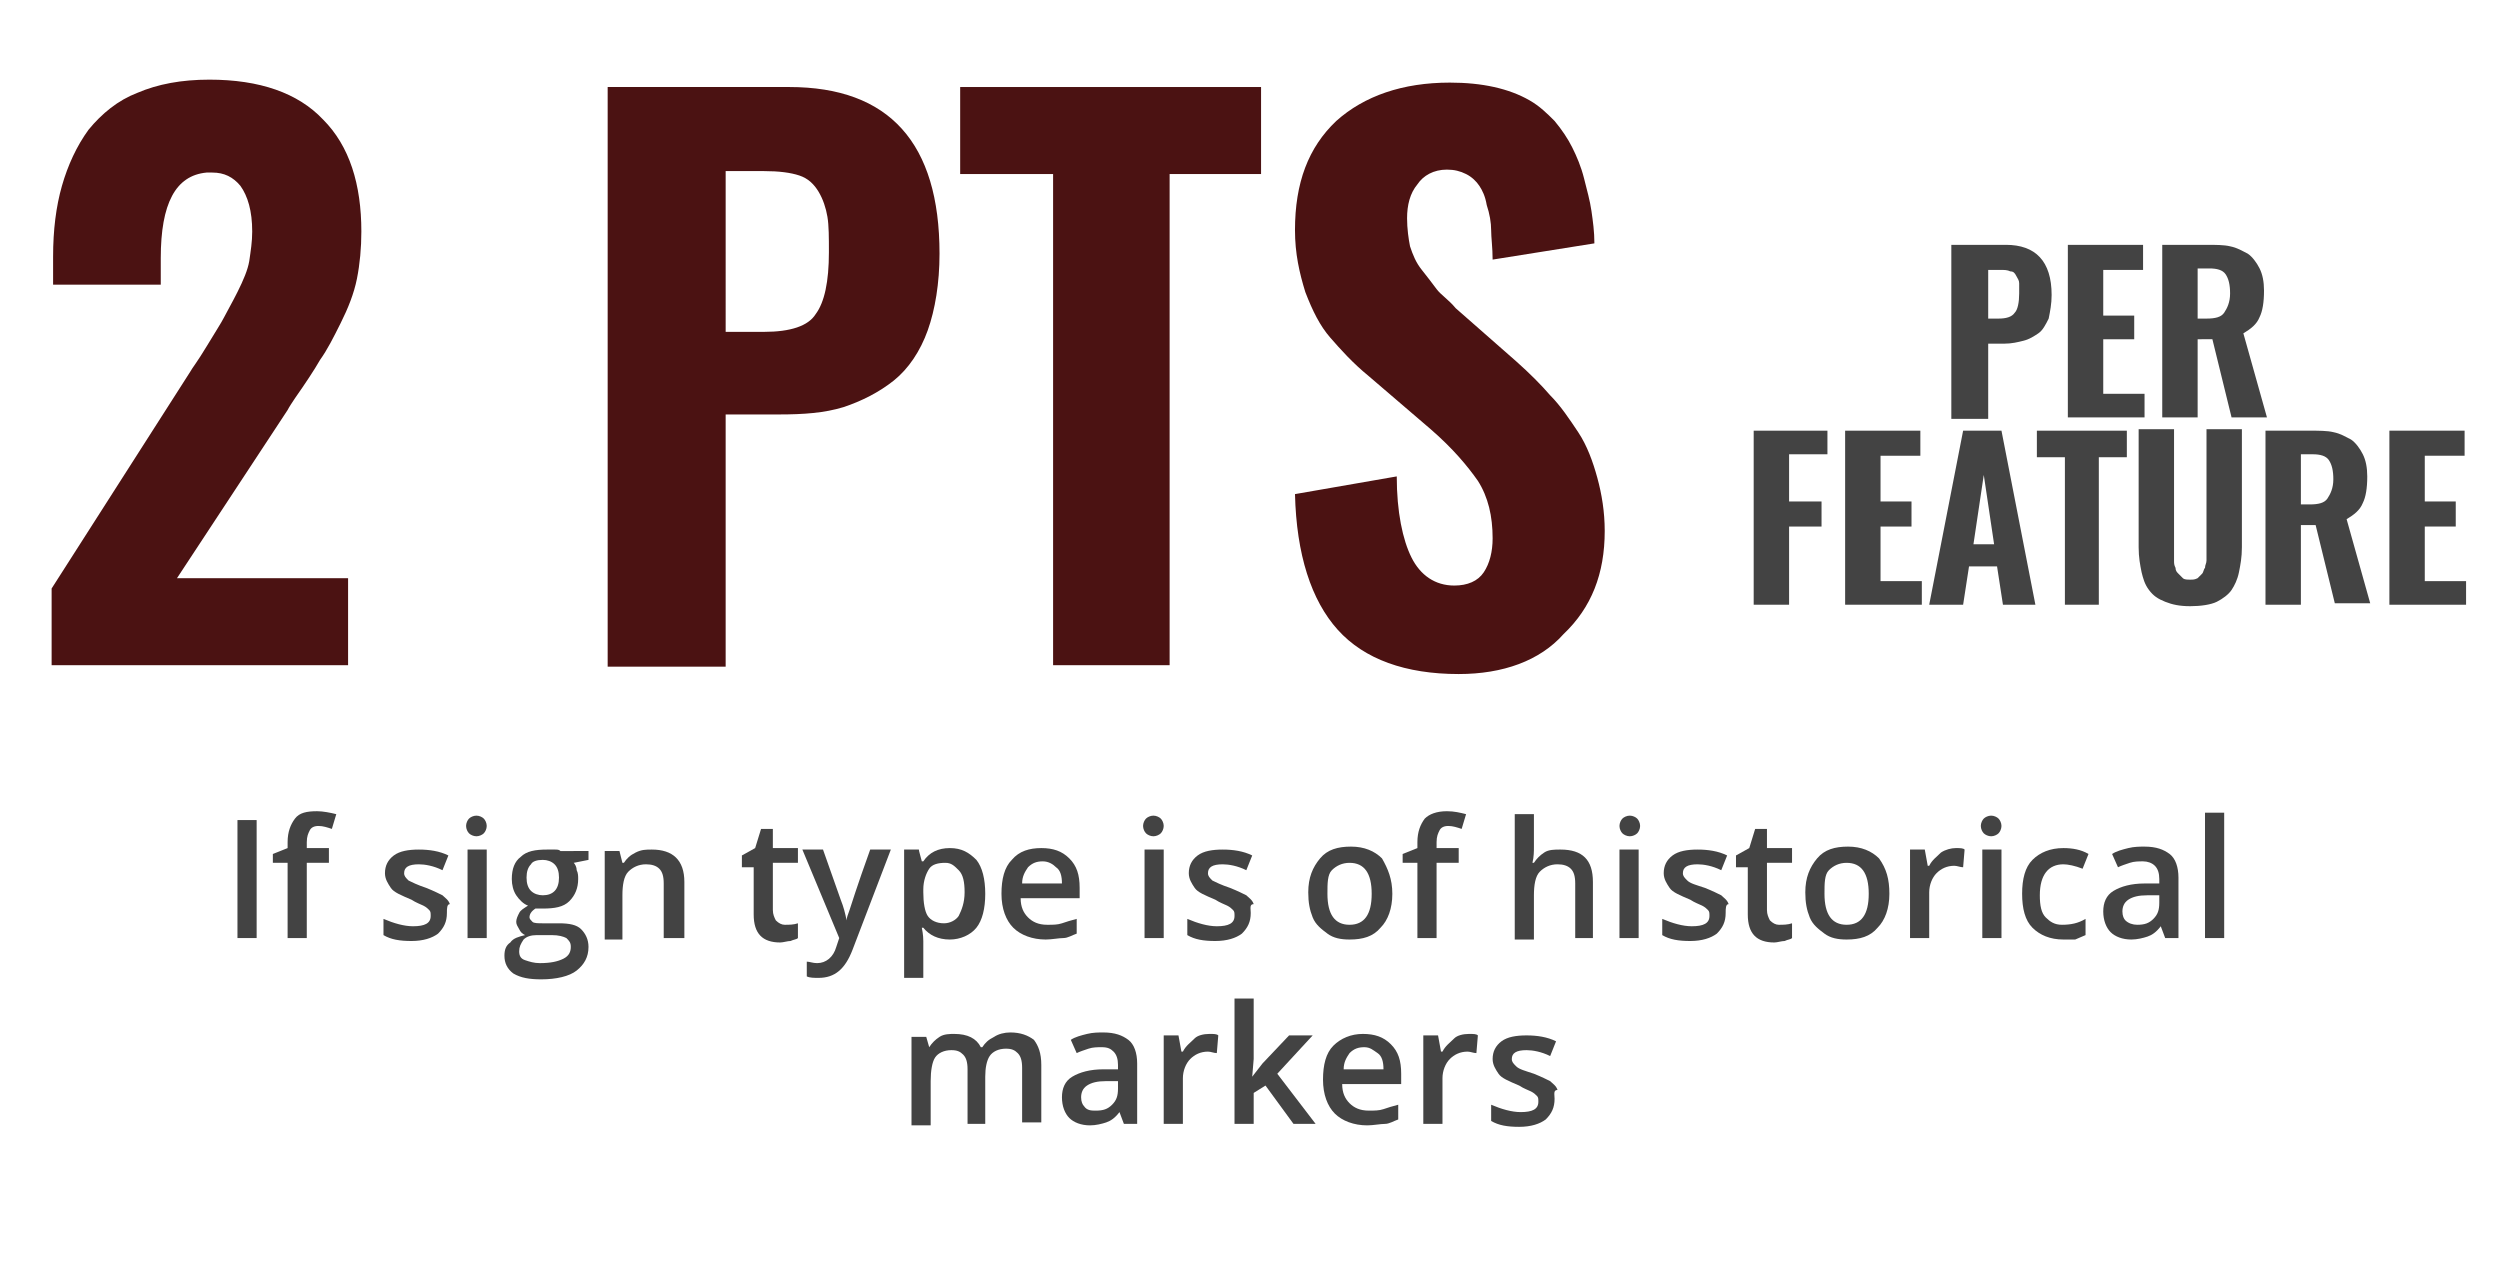 <?xml version="1.0" encoding="utf-8"?>
<!-- Generator: Adobe Illustrator 23.1.0, SVG Export Plug-In . SVG Version: 6.00 Build 0)  -->
<svg version="1.1" id="Layer_1" xmlns="http://www.w3.org/2000/svg" xmlns:xlink="http://www.w3.org/1999/xlink" x="0px" y="0px"
	 viewBox="0 0 169.5 86.2" style="enable-background:new 0 0 169.5 86.2;" xml:space="preserve">
<style type="text/css">
	.st0{fill:#4B1212;}
	.st1{fill:#434343;}
	.st2{fill:none;}
</style>
<g>
	<g>
		<g>
			<path class="st0" d="M3.5,45.2v-5.3l9.4-14.7c0.1-0.2,0.5-0.7,1.1-1.7c0.6-1,1-1.6,1.2-2s0.5-0.9,0.9-1.7
				c0.4-0.8,0.7-1.5,0.8-2.1c0.1-0.7,0.2-1.3,0.2-2c0-1.4-0.3-2.4-0.8-3.1c-0.5-0.6-1.1-0.9-1.9-0.9c-0.1,0-0.3,0-0.4,0
				c-2.1,0.2-3.1,2.1-3.1,5.8v1.8H3.6v-1.9c0-1.8,0.2-3.4,0.6-4.8c0.4-1.4,1-2.7,1.8-3.8C6.9,7.7,8,6.8,9.3,6.3
				c1.4-0.6,3-0.9,4.9-0.9c3.4,0,6,0.9,7.7,2.7c1.8,1.8,2.6,4.4,2.6,7.6c0,1.1-0.1,2.2-0.3,3.2c-0.2,1-0.6,2-1.1,3
				c-0.5,1-0.9,1.8-1.4,2.5c-0.4,0.7-1,1.6-1.7,2.6c-0.2,0.3-0.4,0.6-0.5,0.8L12,39.2h11.6v5.9H3.5z"/>
			<path class="st0" d="M41.2,45.2V5.9h12.3c6.8,0,10.2,3.8,10.2,11.3c0,2-0.3,3.8-0.8,5.2c-0.5,1.4-1.3,2.6-2.3,3.4
				c-1,0.8-2.2,1.4-3.4,1.8c-1.3,0.4-2.7,0.5-4.4,0.5h-3.6v17.1H41.2z M49.2,22.5h2.6c1.8,0,3-0.4,3.5-1.2c0.6-0.8,0.9-2.2,0.9-4.2
				c0-1,0-1.8-0.1-2.4c-0.1-0.6-0.3-1.2-0.6-1.7c-0.3-0.5-0.7-0.9-1.3-1.1c-0.6-0.2-1.4-0.3-2.4-0.3h-2.6V22.5z"/>
			<path class="st0" d="M71.4,45.2V11.8h-6.3V5.9h20.4v5.9h-6.2v33.3H71.4z"/>
			<path class="st0" d="M98.9,45.7c-3.6,0-6.4-1-8.2-3c-1.8-2-2.8-5.1-2.9-9.2l6.9-1.2c0,2.4,0.4,4.3,1,5.5c0.6,1.2,1.6,1.9,2.9,1.9
				c0.9,0,1.6-0.3,2-0.9c0.4-0.6,0.6-1.4,0.6-2.3c0-1.5-0.3-2.8-1-3.9c-0.7-1-1.7-2.2-3.2-3.5l-4.2-3.6c-1.1-0.9-1.9-1.8-2.6-2.6
				c-0.7-0.8-1.2-1.8-1.7-3.1c-0.4-1.3-0.7-2.6-0.7-4.2c0-3.2,0.9-5.6,2.8-7.4c1.9-1.7,4.5-2.6,7.7-2.6c1.1,0,2.1,0.1,3,0.3
				c0.9,0.2,1.7,0.5,2.4,0.9c0.7,0.4,1.2,0.9,1.7,1.4c0.5,0.6,0.9,1.2,1.2,1.8c0.3,0.6,0.6,1.3,0.8,2.1s0.4,1.5,0.5,2.2
				s0.2,1.4,0.2,2.2l-6.9,1.1c0-0.8-0.1-1.5-0.1-2c0-0.5-0.1-1.1-0.3-1.7c-0.1-0.6-0.3-1-0.5-1.3c-0.2-0.3-0.5-0.6-0.9-0.8
				c-0.4-0.2-0.8-0.3-1.3-0.3c-0.9,0-1.6,0.4-2,1c-0.5,0.6-0.7,1.4-0.7,2.3c0,0.7,0.1,1.4,0.2,1.9c0.2,0.6,0.4,1.1,0.8,1.6
				c0.4,0.5,0.7,0.9,1,1.3s0.8,0.7,1.3,1.3l4.1,3.6c0.9,0.8,1.7,1.6,2.3,2.3c0.7,0.7,1.3,1.6,1.9,2.5c0.6,0.9,1,2,1.3,3.1
				s0.5,2.3,0.5,3.6c0,2.9-0.9,5.2-2.8,7C104.4,44.8,101.9,45.7,98.9,45.7z"/>
		</g>
		<g>
			<path class="st1" d="M132.3,28.4V16.6h3.7c2,0,3.1,1.1,3.1,3.4c0,0.6-0.1,1.1-0.2,1.6c-0.2,0.4-0.4,0.8-0.7,1
				c-0.3,0.2-0.6,0.4-1,0.5c-0.4,0.1-0.8,0.2-1.3,0.2h-1.1v5.1H132.3z M134.7,21.6h0.8c0.5,0,0.9-0.1,1.1-0.4
				c0.2-0.2,0.3-0.7,0.3-1.3c0-0.3,0-0.6,0-0.7c0-0.2-0.1-0.3-0.2-0.5c-0.1-0.2-0.2-0.3-0.4-0.3c-0.2-0.1-0.4-0.1-0.7-0.1h-0.8V21.6
				z"/>
			<path class="st1" d="M140.2,28.4V16.6h5.1v1.7h-2.7v3.1h2.1V23h-2.1v3.7h2.8v1.6H140.2z"/>
			<path class="st1" d="M146.6,28.4V16.6h3c0.6,0,1.2,0,1.6,0.1c0.5,0.1,0.8,0.3,1.2,0.5c0.3,0.2,0.6,0.6,0.8,1
				c0.2,0.4,0.3,0.9,0.3,1.5c0,0.8-0.1,1.4-0.3,1.8c-0.2,0.5-0.6,0.8-1.1,1.1l1.6,5.7h-2.4l-1.3-5.3H149v5.3H146.6z M149,21.6h0.6
				c0.6,0,1-0.1,1.2-0.4c0.2-0.3,0.4-0.7,0.4-1.3c0-0.6-0.1-1-0.3-1.3c-0.2-0.3-0.6-0.4-1.1-0.4H149V21.6z"/>
			<path class="st1" d="M118.9,41V29.2h5v1.6h-2.6V34h2.2v1.7h-2.2V41H118.9z"/>
			<path class="st1" d="M125.1,41V29.2h5.1v1.7h-2.7V34h2.1v1.7h-2.1v3.7h2.8V41H125.1z"/>
			<path class="st1" d="M130.8,41l2.3-11.8h2.6l2.3,11.8h-2.2l-0.4-2.6h-1.9l-0.4,2.6H130.8z M133.8,36.9h1.4l-0.7-4.7L133.8,36.9z"
				/>
			<path class="st1" d="M140,41V31h-1.9v-1.8h6.1V31h-1.9v10H140z"/>
			<path class="st1" d="M148.5,41.1c-0.7,0-1.2-0.1-1.7-0.3s-0.8-0.4-1.1-0.8s-0.4-0.8-0.5-1.2c-0.1-0.5-0.2-1-0.2-1.7v-8h2.4v8.3
				c0,0.2,0,0.4,0,0.6s0,0.3,0.1,0.5c0,0.2,0.1,0.3,0.2,0.4s0.2,0.2,0.3,0.3c0.1,0.1,0.3,0.1,0.5,0.1s0.3,0,0.5-0.1
				c0.1-0.1,0.2-0.2,0.3-0.3s0.1-0.3,0.2-0.4c0-0.2,0.1-0.3,0.1-0.5c0-0.2,0-0.3,0-0.6v-8.3h2.4v8c0,0.7-0.1,1.2-0.2,1.7
				c-0.1,0.5-0.3,0.9-0.5,1.2s-0.6,0.6-1,0.8S149.2,41.1,148.5,41.1z"/>
			<path class="st1" d="M153.6,41V29.2h3c0.6,0,1.2,0,1.6,0.1c0.5,0.1,0.8,0.3,1.2,0.5c0.3,0.2,0.6,0.6,0.8,1
				c0.2,0.4,0.3,0.9,0.3,1.5c0,0.8-0.1,1.4-0.3,1.8c-0.2,0.5-0.6,0.8-1.1,1.1l1.6,5.7h-2.4l-1.3-5.3H156V41H153.6z M156,34.2h0.6
				c0.6,0,1-0.1,1.2-0.4c0.2-0.3,0.4-0.7,0.4-1.3c0-0.6-0.1-1-0.3-1.3c-0.2-0.3-0.6-0.4-1.1-0.4H156V34.2z"/>
			<path class="st1" d="M162,41V29.2h5.1v1.7h-2.7V34h2.1v1.7h-2.1v3.7h2.8V41H162z"/>
		</g>
	</g>
	<g>
		<rect x="1.2" y="54" class="st2" width="164.3" height="30.9"/>
		<path class="st1" d="M16.1,63.6v-8h1.3v8H16.1z"/>
		<path class="st1" d="M22.3,58.5h-1.5v5.1h-1.3v-5.1h-1v-0.6l1-0.4v-0.4c0-0.7,0.2-1.2,0.5-1.6s0.8-0.5,1.5-0.5
			c0.4,0,0.9,0.1,1.3,0.2l-0.3,1c-0.3-0.1-0.6-0.2-0.9-0.2c-0.3,0-0.5,0.1-0.6,0.3c-0.1,0.2-0.2,0.4-0.2,0.8v0.4h1.5V58.5z"/>
		<path class="st1" d="M30.3,61.9c0,0.6-0.2,1-0.6,1.4c-0.4,0.3-1,0.5-1.8,0.5c-0.8,0-1.4-0.1-1.9-0.4v-1.1c0.7,0.3,1.4,0.5,2,0.5
			c0.8,0,1.2-0.2,1.2-0.7c0-0.2,0-0.3-0.1-0.4c-0.1-0.1-0.2-0.2-0.4-0.3c-0.2-0.1-0.5-0.2-0.8-0.4c-0.7-0.3-1.2-0.5-1.4-0.8
			s-0.4-0.6-0.4-1c0-0.5,0.2-0.9,0.6-1.2s1-0.4,1.7-0.4c0.7,0,1.4,0.1,2,0.4l-0.4,1c-0.6-0.3-1.2-0.4-1.6-0.4c-0.7,0-1,0.2-1,0.6
			c0,0.2,0.1,0.3,0.3,0.5c0.2,0.1,0.6,0.3,1.2,0.5c0.5,0.2,0.9,0.4,1.1,0.5c0.2,0.2,0.4,0.3,0.5,0.6C30.3,61.3,30.3,61.6,30.3,61.9z
			"/>
		<path class="st1" d="M31.6,56c0-0.2,0.1-0.4,0.2-0.5c0.1-0.1,0.3-0.2,0.5-0.2c0.2,0,0.4,0.1,0.5,0.2c0.1,0.1,0.2,0.3,0.2,0.5
			c0,0.2-0.1,0.4-0.2,0.5c-0.1,0.1-0.3,0.2-0.5,0.2c-0.2,0-0.4-0.1-0.5-0.2C31.7,56.4,31.6,56.2,31.6,56z M33,63.6h-1.3v-6H33V63.6z
			"/>
		<path class="st1" d="M39.9,57.6v0.7l-1,0.2c0.1,0.1,0.2,0.3,0.2,0.5c0.1,0.2,0.1,0.4,0.1,0.6c0,0.6-0.2,1.1-0.6,1.5
			s-1,0.5-1.8,0.5c-0.2,0-0.4,0-0.5,0c-0.3,0.2-0.4,0.4-0.4,0.6c0,0.1,0.1,0.2,0.2,0.3c0.1,0.1,0.4,0.1,0.7,0.1h1.1
			c0.7,0,1.2,0.1,1.5,0.4s0.5,0.7,0.5,1.2c0,0.7-0.3,1.2-0.8,1.6s-1.4,0.6-2.4,0.6c-0.8,0-1.4-0.1-1.9-0.4c-0.4-0.3-0.6-0.7-0.6-1.2
			c0-0.4,0.1-0.7,0.4-0.9c0.2-0.3,0.6-0.4,1-0.5c-0.2-0.1-0.3-0.2-0.4-0.4c-0.1-0.2-0.2-0.3-0.2-0.5c0-0.2,0.1-0.4,0.2-0.6
			s0.3-0.3,0.6-0.5c-0.3-0.1-0.6-0.4-0.8-0.7c-0.2-0.3-0.3-0.7-0.3-1.1c0-0.7,0.2-1.2,0.6-1.5c0.4-0.4,1-0.5,1.8-0.5
			c0.2,0,0.3,0,0.5,0c0.2,0,0.3,0,0.4,0.1H39.9z M35.2,64.5c0,0.3,0.1,0.5,0.4,0.6s0.6,0.2,1,0.2c0.7,0,1.2-0.1,1.6-0.3
			s0.5-0.5,0.5-0.8c0-0.3-0.1-0.4-0.3-0.6c-0.2-0.1-0.5-0.2-1-0.2h-1c-0.4,0-0.7,0.1-0.9,0.3C35.3,64,35.2,64.2,35.2,64.5z
			 M35.7,59.5c0,0.4,0.1,0.7,0.3,0.9s0.5,0.3,0.8,0.3c0.7,0,1.1-0.4,1.1-1.2c0-0.4-0.1-0.7-0.3-0.9c-0.2-0.2-0.5-0.3-0.8-0.3
			c-0.4,0-0.7,0.1-0.8,0.3C35.8,58.8,35.7,59.1,35.7,59.5z"/>
		<path class="st1" d="M46.3,63.6H45v-3.7c0-0.5-0.1-0.8-0.3-1c-0.2-0.2-0.5-0.3-0.9-0.3c-0.5,0-0.9,0.2-1.2,0.5s-0.4,0.9-0.4,1.6v3
			H41v-6h1l0.2,0.8h0.1c0.2-0.3,0.4-0.5,0.8-0.7s0.7-0.2,1.1-0.2c1.4,0,2.2,0.7,2.2,2.2V63.6z"/>
		<path class="st1" d="M53.2,62.7c0.3,0,0.6,0,0.9-0.1v1c-0.1,0.1-0.3,0.1-0.5,0.2c-0.2,0-0.5,0.1-0.7,0.1c-1.2,0-1.8-0.6-1.8-1.9
			v-3.2h-0.8V58l0.9-0.5l0.4-1.3h0.8v1.3h1.7v1h-1.7v3.2c0,0.3,0.1,0.5,0.2,0.7C52.8,62.6,53,62.7,53.2,62.7z"/>
		<path class="st1" d="M54.4,57.6h1.4l1.2,3.4c0.2,0.5,0.3,0.9,0.4,1.4h0c0-0.2,0.1-0.4,0.2-0.7c0.1-0.3,0.5-1.6,1.4-4.1h1.4
			l-2.6,6.8c-0.5,1.3-1.2,1.9-2.3,1.9c-0.3,0-0.6,0-0.8-0.1v-1c0.2,0,0.4,0.1,0.7,0.1c0.6,0,1.1-0.4,1.3-1.1l0.2-0.6L54.4,57.6z"/>
		<path class="st1" d="M64.4,63.7c-0.8,0-1.4-0.3-1.8-0.8h-0.1c0.1,0.5,0.1,0.8,0.1,0.9v2.5h-1.3v-8.7h1c0,0.1,0.1,0.4,0.2,0.8h0.1
			c0.4-0.6,1-0.9,1.8-0.9c0.8,0,1.3,0.3,1.8,0.8c0.4,0.5,0.6,1.3,0.6,2.3s-0.2,1.8-0.6,2.3S65.1,63.7,64.4,63.7z M64.1,58.5
			c-0.5,0-0.9,0.1-1.1,0.4c-0.2,0.3-0.4,0.8-0.4,1.4v0.2c0,0.7,0.1,1.3,0.3,1.6c0.2,0.3,0.6,0.5,1.1,0.5c0.4,0,0.8-0.2,1-0.5
			c0.2-0.4,0.4-0.9,0.4-1.6c0-0.7-0.1-1.2-0.4-1.5S64.5,58.5,64.1,58.5z"/>
		<path class="st1" d="M70.9,63.7c-0.9,0-1.7-0.3-2.2-0.8c-0.5-0.5-0.8-1.3-0.8-2.3c0-1,0.2-1.8,0.7-2.3c0.5-0.6,1.2-0.8,2-0.8
			c0.8,0,1.4,0.2,1.9,0.7c0.5,0.5,0.7,1.1,0.7,2v0.7h-4c0,0.6,0.2,1,0.5,1.3c0.3,0.3,0.7,0.5,1.3,0.5c0.4,0,0.7,0,1-0.1
			c0.3-0.1,0.6-0.2,1-0.3v1c-0.3,0.1-0.6,0.3-0.9,0.3S71.3,63.7,70.9,63.7z M70.7,58.4c-0.4,0-0.7,0.1-1,0.4
			c-0.2,0.3-0.4,0.6-0.4,1.1H72c0-0.5-0.1-0.9-0.4-1.1C71.4,58.6,71.1,58.4,70.7,58.4z"/>
		<path class="st1" d="M77.5,56c0-0.2,0.1-0.4,0.2-0.5c0.1-0.1,0.3-0.2,0.5-0.2c0.2,0,0.4,0.1,0.5,0.2c0.1,0.1,0.2,0.3,0.2,0.5
			c0,0.2-0.1,0.4-0.2,0.5c-0.1,0.1-0.3,0.2-0.5,0.2c-0.2,0-0.4-0.1-0.5-0.2C77.6,56.4,77.5,56.2,77.5,56z M78.9,63.6h-1.3v-6h1.3
			V63.6z"/>
		<path class="st1" d="M84.8,61.9c0,0.6-0.2,1-0.6,1.4c-0.4,0.3-1,0.5-1.8,0.5c-0.8,0-1.4-0.1-1.9-0.4v-1.1c0.7,0.3,1.4,0.5,2,0.5
			c0.8,0,1.2-0.2,1.2-0.7c0-0.2,0-0.3-0.1-0.4c-0.1-0.1-0.2-0.2-0.4-0.3c-0.2-0.1-0.5-0.2-0.8-0.4c-0.7-0.3-1.2-0.5-1.4-0.8
			s-0.4-0.6-0.4-1c0-0.5,0.2-0.9,0.6-1.2s1-0.4,1.7-0.4c0.7,0,1.4,0.1,2,0.4l-0.4,1c-0.6-0.3-1.2-0.4-1.6-0.4c-0.7,0-1,0.2-1,0.6
			c0,0.2,0.1,0.3,0.3,0.5c0.2,0.1,0.6,0.3,1.2,0.5c0.5,0.2,0.9,0.4,1.1,0.5c0.2,0.2,0.4,0.3,0.5,0.6C84.7,61.3,84.8,61.6,84.8,61.9z
			"/>
		<path class="st1" d="M94.4,60.6c0,1-0.3,1.8-0.8,2.3c-0.5,0.6-1.2,0.8-2.1,0.8c-0.6,0-1.1-0.1-1.5-0.4c-0.4-0.3-0.8-0.6-1-1.1
			s-0.3-1-0.3-1.7c0-1,0.3-1.7,0.8-2.3s1.2-0.8,2.1-0.8c0.9,0,1.6,0.3,2.1,0.8C94.1,58.9,94.4,59.6,94.4,60.6z M90,60.6
			c0,1.4,0.5,2.1,1.5,2.1c1,0,1.5-0.7,1.5-2.1c0-1.4-0.5-2.1-1.5-2.1c-0.5,0-0.9,0.2-1.2,0.5S90,59.9,90,60.6z"/>
		<path class="st1" d="M98.9,58.5h-1.5v5.1h-1.3v-5.1h-1v-0.6l1-0.4v-0.4c0-0.7,0.2-1.2,0.5-1.6c0.3-0.3,0.8-0.5,1.5-0.5
			c0.5,0,0.9,0.1,1.3,0.2l-0.3,1c-0.3-0.1-0.6-0.2-0.9-0.2c-0.3,0-0.5,0.1-0.6,0.3c-0.1,0.2-0.2,0.4-0.2,0.8v0.4h1.5V58.5z"/>
		<path class="st1" d="M108.1,63.6h-1.3v-3.7c0-0.5-0.1-0.8-0.3-1c-0.2-0.2-0.5-0.3-0.9-0.3c-0.5,0-0.9,0.2-1.2,0.5
			s-0.4,0.9-0.4,1.6v3h-1.3v-8.5h1.3v2.2c0,0.3,0,0.7-0.1,1.1h0.1c0.2-0.3,0.4-0.5,0.7-0.7c0.3-0.2,0.7-0.2,1.1-0.2
			c1.5,0,2.2,0.7,2.2,2.2V63.6z"/>
		<path class="st1" d="M109.8,56c0-0.2,0.1-0.4,0.2-0.5c0.1-0.1,0.3-0.2,0.5-0.2c0.2,0,0.4,0.1,0.5,0.2c0.1,0.1,0.2,0.3,0.2,0.5
			c0,0.2-0.1,0.4-0.2,0.5s-0.3,0.2-0.5,0.2c-0.2,0-0.4-0.1-0.5-0.2S109.8,56.2,109.8,56z M111.1,63.6h-1.3v-6h1.3V63.6z"/>
		<path class="st1" d="M117,61.9c0,0.6-0.2,1-0.6,1.4c-0.4,0.3-1,0.5-1.8,0.5c-0.8,0-1.4-0.1-1.9-0.4v-1.1c0.7,0.3,1.4,0.5,2,0.5
			c0.8,0,1.2-0.2,1.2-0.7c0-0.2,0-0.3-0.1-0.4s-0.2-0.2-0.4-0.3c-0.2-0.1-0.5-0.2-0.8-0.4c-0.7-0.3-1.2-0.5-1.4-0.8
			c-0.2-0.3-0.4-0.6-0.4-1c0-0.5,0.2-0.9,0.6-1.2c0.4-0.3,1-0.4,1.7-0.4c0.7,0,1.4,0.1,2,0.4l-0.4,1c-0.6-0.3-1.2-0.4-1.6-0.4
			c-0.7,0-1,0.2-1,0.6c0,0.2,0.1,0.3,0.3,0.5s0.6,0.3,1.2,0.5c0.5,0.2,0.9,0.4,1.1,0.5c0.2,0.2,0.4,0.3,0.5,0.6
			C117,61.3,117,61.6,117,61.9z"/>
		<path class="st1" d="M120.6,62.7c0.3,0,0.6,0,0.9-0.1v1c-0.1,0.1-0.3,0.1-0.5,0.2c-0.2,0-0.5,0.1-0.7,0.1c-1.2,0-1.8-0.6-1.8-1.9
			v-3.2h-0.8V58l0.9-0.5l0.4-1.3h0.8v1.3h1.7v1h-1.7v3.2c0,0.3,0.1,0.5,0.2,0.7C120.2,62.6,120.4,62.7,120.6,62.7z"/>
		<path class="st1" d="M128.1,60.6c0,1-0.3,1.8-0.8,2.3c-0.5,0.6-1.2,0.8-2.1,0.8c-0.6,0-1.1-0.1-1.5-0.4c-0.4-0.3-0.8-0.6-1-1.1
			s-0.3-1-0.3-1.7c0-1,0.3-1.7,0.8-2.3s1.2-0.8,2.1-0.8c0.9,0,1.6,0.3,2.1,0.8C127.9,58.9,128.1,59.6,128.1,60.6z M123.7,60.6
			c0,1.4,0.5,2.1,1.5,2.1c1,0,1.5-0.7,1.5-2.1c0-1.4-0.5-2.1-1.5-2.1c-0.5,0-0.9,0.2-1.2,0.5S123.7,59.9,123.7,60.6z"/>
		<path class="st1" d="M132.6,57.5c0.3,0,0.5,0,0.6,0.1l-0.1,1.2c-0.2,0-0.4-0.1-0.6-0.1c-0.5,0-0.9,0.2-1.2,0.5s-0.5,0.8-0.5,1.3
			v3.1h-1.3v-6h1l0.2,1.1h0.1c0.2-0.4,0.5-0.6,0.8-0.9C131.9,57.6,132.3,57.5,132.6,57.5z"/>
		<path class="st1" d="M134.3,56c0-0.2,0.1-0.4,0.2-0.5c0.1-0.1,0.3-0.2,0.5-0.2c0.2,0,0.4,0.1,0.5,0.2c0.1,0.1,0.2,0.3,0.2,0.5
			c0,0.2-0.1,0.4-0.2,0.5s-0.3,0.2-0.5,0.2c-0.2,0-0.4-0.1-0.5-0.2S134.3,56.2,134.3,56z M135.7,63.6h-1.3v-6h1.3V63.6z"/>
		<path class="st1" d="M139.9,63.7c-0.9,0-1.6-0.3-2.1-0.8c-0.5-0.5-0.7-1.3-0.7-2.3c0-1,0.2-1.8,0.7-2.3c0.5-0.5,1.2-0.8,2.1-0.8
			c0.6,0,1.2,0.1,1.7,0.4l-0.4,1c-0.5-0.2-1-0.3-1.3-0.3c-1,0-1.6,0.7-1.6,2.1c0,0.7,0.1,1.2,0.4,1.5c0.3,0.3,0.6,0.5,1.1,0.5
			c0.6,0,1.1-0.1,1.6-0.4v1.1c-0.2,0.1-0.5,0.2-0.7,0.3C140.6,63.7,140.3,63.7,139.9,63.7z"/>
		<path class="st1" d="M146.8,63.6l-0.3-0.8h0c-0.3,0.4-0.6,0.6-0.9,0.7s-0.7,0.2-1.1,0.2c-0.6,0-1.1-0.2-1.4-0.5s-0.5-0.8-0.5-1.4
			c0-0.6,0.2-1.1,0.7-1.4c0.5-0.3,1.2-0.5,2.1-0.5l1,0v-0.3c0-0.4-0.1-0.7-0.3-0.9s-0.5-0.3-0.8-0.3c-0.3,0-0.6,0-0.9,0.1
			c-0.3,0.1-0.6,0.2-0.8,0.3l-0.4-0.9c0.3-0.2,0.7-0.3,1.1-0.4c0.4-0.1,0.8-0.1,1.1-0.1c0.8,0,1.3,0.2,1.7,0.5
			c0.4,0.3,0.6,0.9,0.6,1.6v4.1H146.8z M144.9,62.7c0.5,0,0.8-0.1,1.1-0.4c0.3-0.3,0.4-0.6,0.4-1.1v-0.5l-0.8,0
			c-0.6,0-1,0.1-1.3,0.3c-0.3,0.2-0.4,0.5-0.4,0.8c0,0.3,0.1,0.5,0.2,0.6C144.3,62.6,144.6,62.7,144.9,62.7z"/>
		<path class="st1" d="M150.8,63.6h-1.3v-8.5h1.3V63.6z"/>
		<path class="st1" d="M66.9,76.2h-1.3v-3.7c0-0.5-0.1-0.8-0.3-1c-0.2-0.2-0.4-0.3-0.8-0.3c-0.5,0-0.9,0.2-1.1,0.5s-0.3,0.9-0.3,1.6
			v3h-1.3v-6h1L63,71H63c0.2-0.3,0.4-0.5,0.7-0.7c0.3-0.2,0.7-0.2,1-0.2c0.9,0,1.5,0.3,1.8,0.9h0.1c0.2-0.3,0.4-0.5,0.8-0.7
			c0.3-0.2,0.7-0.3,1.1-0.3c0.7,0,1.2,0.2,1.6,0.5c0.3,0.4,0.5,0.9,0.5,1.7v3.9h-1.3v-3.7c0-0.5-0.1-0.8-0.3-1
			c-0.2-0.2-0.4-0.3-0.8-0.3c-0.5,0-0.9,0.2-1.1,0.5c-0.2,0.3-0.3,0.8-0.3,1.4V76.2z"/>
		<path class="st1" d="M76.2,76.2l-0.3-0.8h0c-0.3,0.4-0.6,0.6-0.9,0.7s-0.7,0.2-1.1,0.2c-0.6,0-1.1-0.2-1.4-0.5
			c-0.3-0.3-0.5-0.8-0.5-1.4c0-0.6,0.2-1.1,0.7-1.4c0.5-0.3,1.2-0.5,2.1-0.5l1,0v-0.3c0-0.4-0.1-0.7-0.3-0.9S75.1,71,74.7,71
			c-0.3,0-0.6,0-0.9,0.1s-0.6,0.2-0.8,0.3l-0.4-0.9c0.3-0.2,0.7-0.3,1.1-0.4c0.4-0.1,0.8-0.1,1.1-0.1c0.8,0,1.3,0.2,1.7,0.5
			s0.6,0.9,0.6,1.6v4.1H76.2z M74.3,75.3c0.5,0,0.8-0.1,1.1-0.4c0.3-0.3,0.4-0.6,0.4-1.1v-0.5l-0.8,0c-0.6,0-1,0.1-1.3,0.3
			s-0.4,0.5-0.4,0.8c0,0.3,0.1,0.5,0.2,0.6C73.7,75.3,74,75.3,74.3,75.3z"/>
		<path class="st1" d="M82,70.1c0.3,0,0.5,0,0.6,0.1l-0.1,1.2c-0.2,0-0.4-0.1-0.6-0.1c-0.5,0-0.9,0.2-1.2,0.5
			c-0.3,0.3-0.5,0.8-0.5,1.3v3.1h-1.3v-6h1l0.2,1.1h0.1c0.2-0.4,0.5-0.6,0.8-0.9C81.2,70.2,81.6,70.1,82,70.1z"/>
		<path class="st1" d="M84.9,73l0.7-0.9l1.8-1.9H89l-2.4,2.6l2.6,3.4h-1.5l-1.9-2.6L85,74.1v2.1h-1.3v-8.5H85v4.1L84.9,73L84.9,73z"
			/>
		<path class="st1" d="M92.7,76.3c-0.9,0-1.7-0.3-2.2-0.8c-0.5-0.5-0.8-1.3-0.8-2.3c0-1,0.2-1.8,0.7-2.3s1.2-0.8,2-0.8
			c0.8,0,1.4,0.2,1.9,0.7c0.5,0.5,0.7,1.1,0.7,2v0.7h-4c0,0.6,0.2,1,0.5,1.3c0.3,0.3,0.7,0.5,1.3,0.5c0.4,0,0.7,0,1-0.1
			c0.3-0.1,0.6-0.2,1-0.3v1c-0.3,0.1-0.6,0.3-0.9,0.3S93.1,76.3,92.7,76.3z M92.5,71c-0.4,0-0.7,0.1-1,0.4c-0.2,0.3-0.4,0.6-0.4,1.1
			h2.7c0-0.5-0.1-0.9-0.4-1.1S92.9,71,92.5,71z"/>
		<path class="st1" d="M99.6,70.1c0.3,0,0.5,0,0.6,0.1l-0.1,1.2c-0.2,0-0.4-0.1-0.6-0.1c-0.5,0-0.9,0.2-1.2,0.5s-0.5,0.8-0.5,1.3
			v3.1h-1.3v-6h1l0.2,1.1h0.1c0.2-0.4,0.5-0.6,0.8-0.9C98.8,70.2,99.2,70.1,99.6,70.1z"/>
		<path class="st1" d="M105.4,74.5c0,0.6-0.2,1-0.6,1.4c-0.4,0.3-1,0.5-1.8,0.5c-0.8,0-1.4-0.1-1.9-0.4v-1.1c0.7,0.3,1.4,0.5,2,0.5
			c0.8,0,1.2-0.2,1.2-0.7c0-0.2,0-0.3-0.1-0.4s-0.2-0.2-0.4-0.3c-0.2-0.1-0.5-0.2-0.8-0.4c-0.7-0.3-1.2-0.5-1.4-0.8
			c-0.2-0.3-0.4-0.6-0.4-1c0-0.5,0.2-0.9,0.6-1.2c0.4-0.3,1-0.4,1.7-0.4c0.7,0,1.4,0.1,2,0.4l-0.4,1c-0.6-0.3-1.2-0.4-1.6-0.4
			c-0.7,0-1,0.2-1,0.6c0,0.2,0.1,0.3,0.3,0.5s0.6,0.3,1.2,0.5c0.5,0.2,0.9,0.4,1.1,0.5c0.2,0.2,0.4,0.3,0.5,0.6
			C105.3,73.9,105.4,74.2,105.4,74.5z"/>
	</g>
</g>
<g>
</g>
<g>
</g>
<g>
</g>
<g>
</g>
<g>
</g>
<g>
</g>
<g>
</g>
<g>
</g>
<g>
</g>
<g>
</g>
<g>
</g>
<g>
</g>
<g>
</g>
<g>
</g>
<g>
</g>
</svg>
